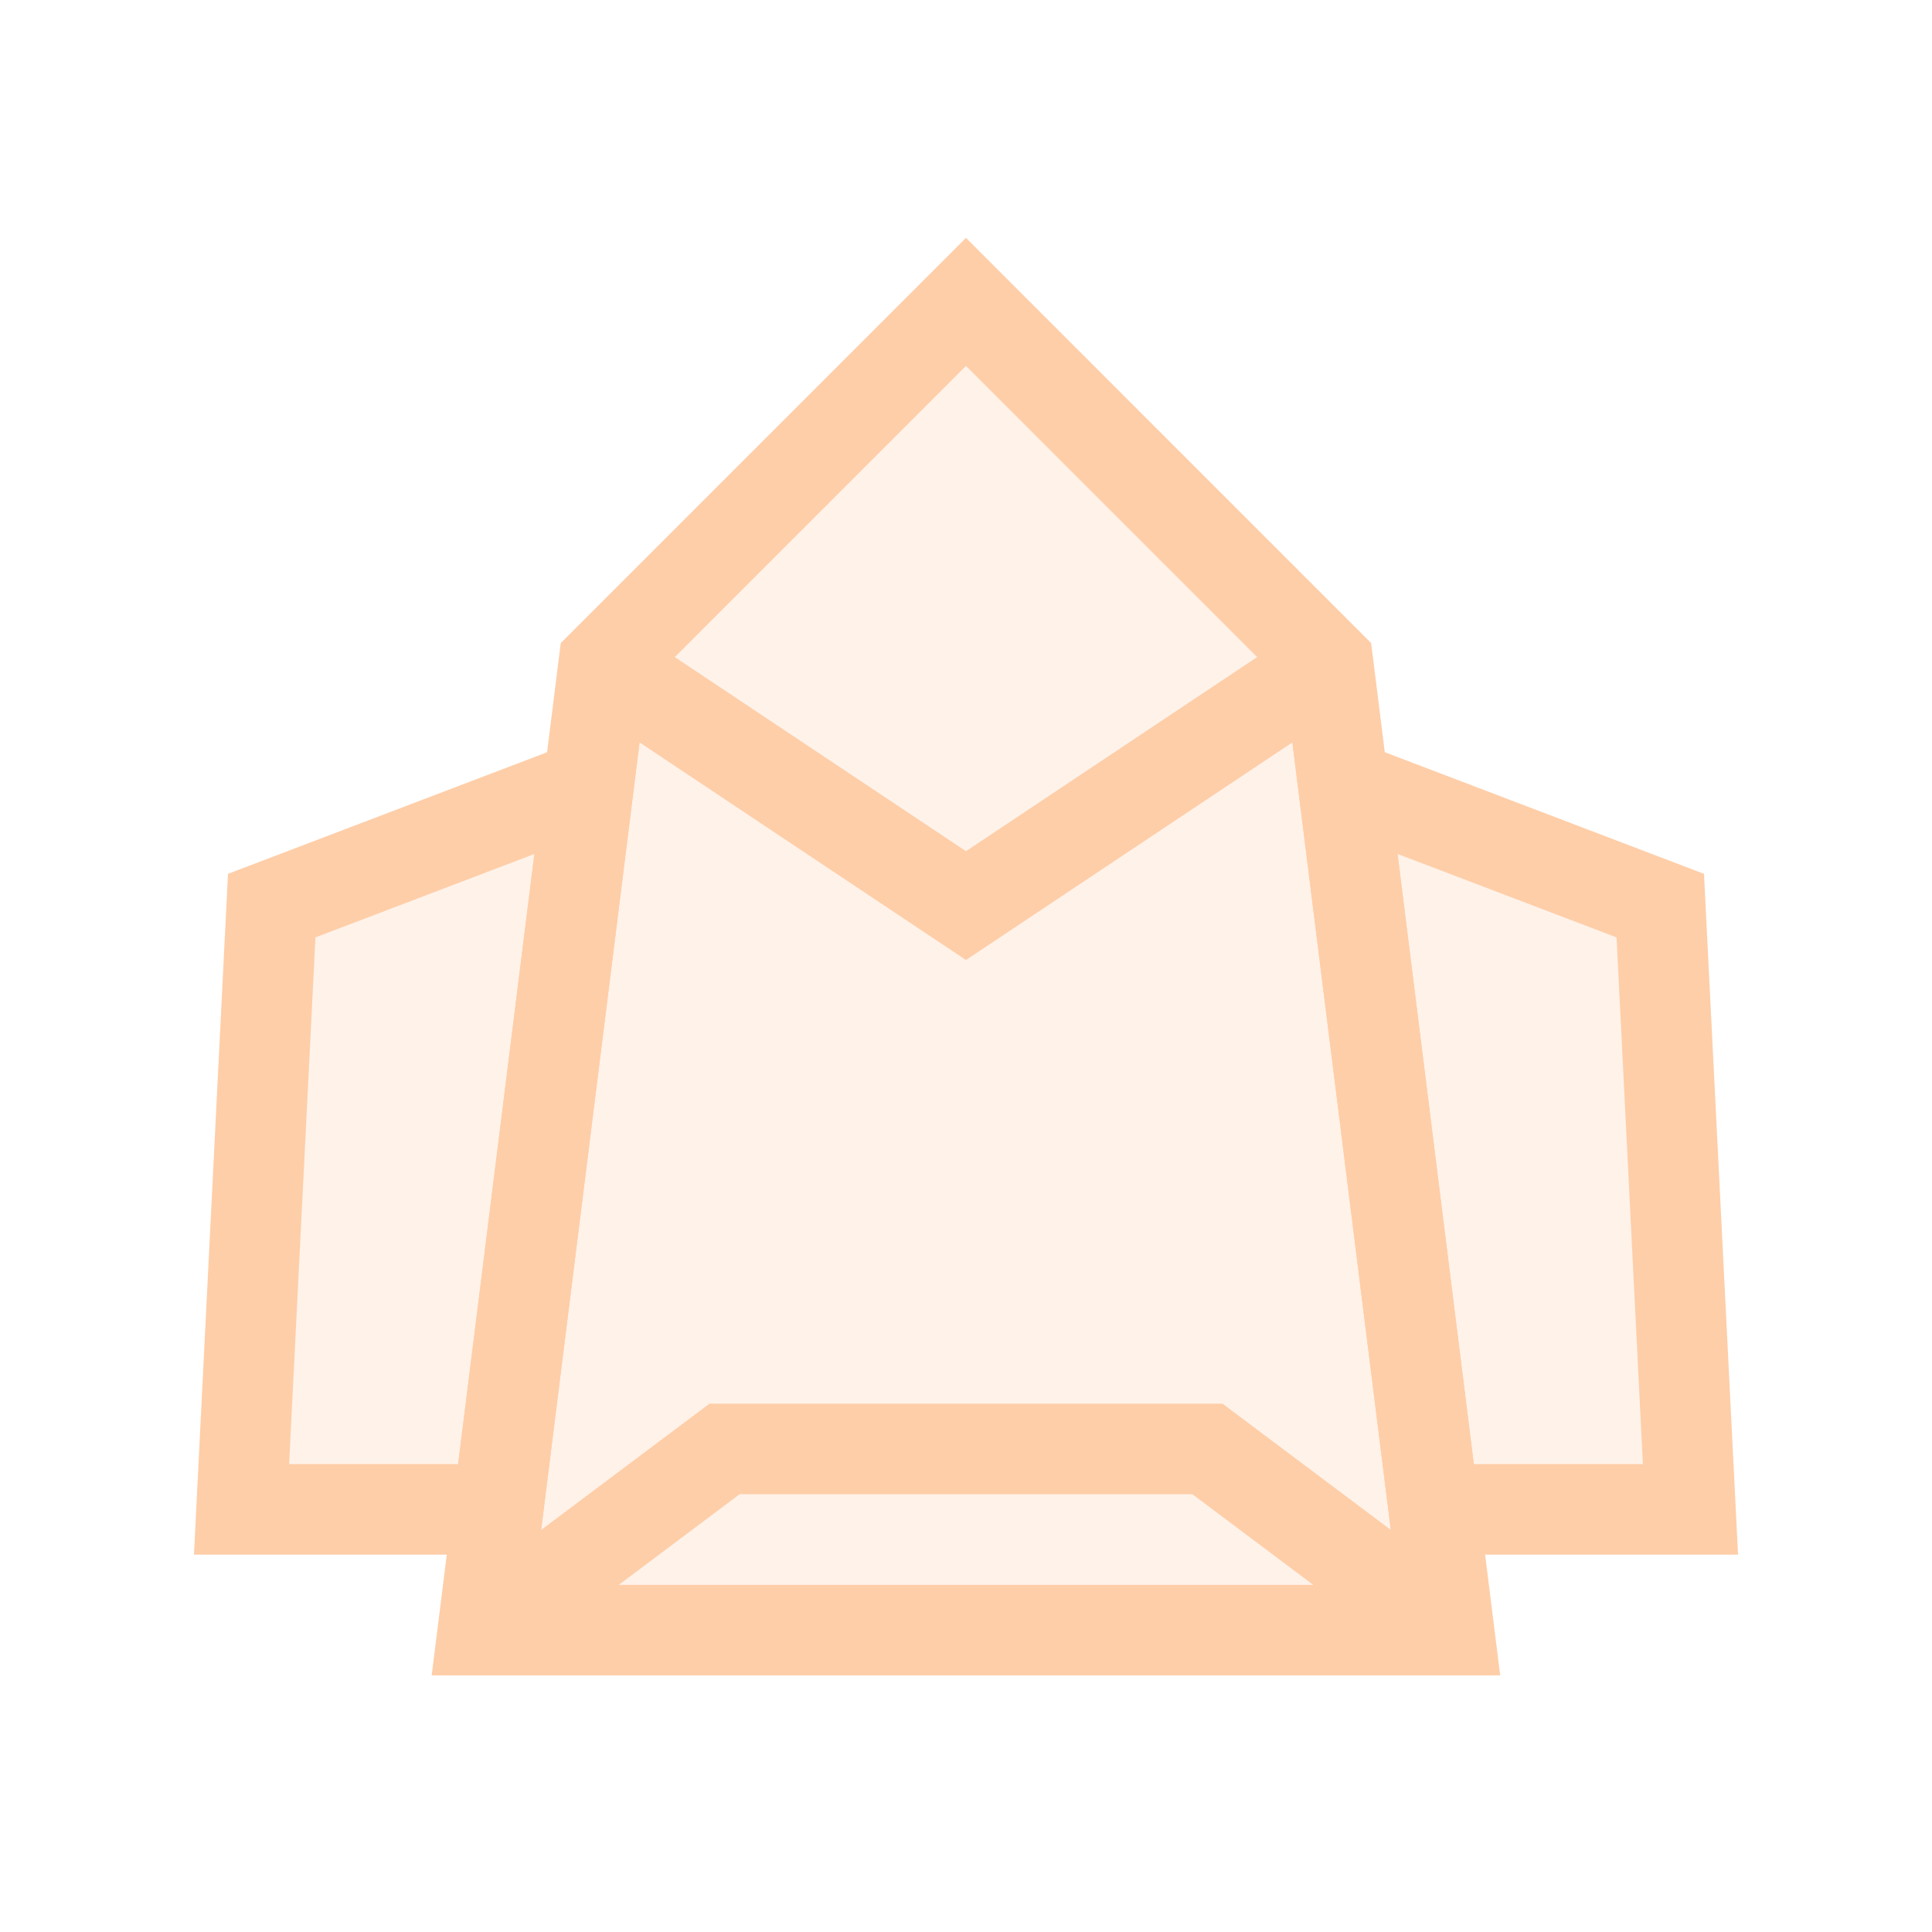 <svg height="128" viewBox="0 0 33.867 33.867" width="128" xmlns="http://www.w3.org/2000/svg"><g stroke="#fecea8" stroke-width="1.587"><g><g fill="#fecea8" fill-opacity=".251"><path d="m16.933 5.292-6.35 6.35-2.117 16.933h16.933l-2.117-16.933z"/><path d="m10.319 13.758-5.556 2.117-.529 10.583 4.498 0z"/><path d="m23.548 13.758 5.556 2.117.529 10.583-4.498 0z"/></g><path d="m10.583 11.642 6.35 4.233 6.35-4.233" fill="none"/></g><path d="m8.467 28.575 4.233-3.175h8.467l4.233 3.175" fill="none"/></g></svg>